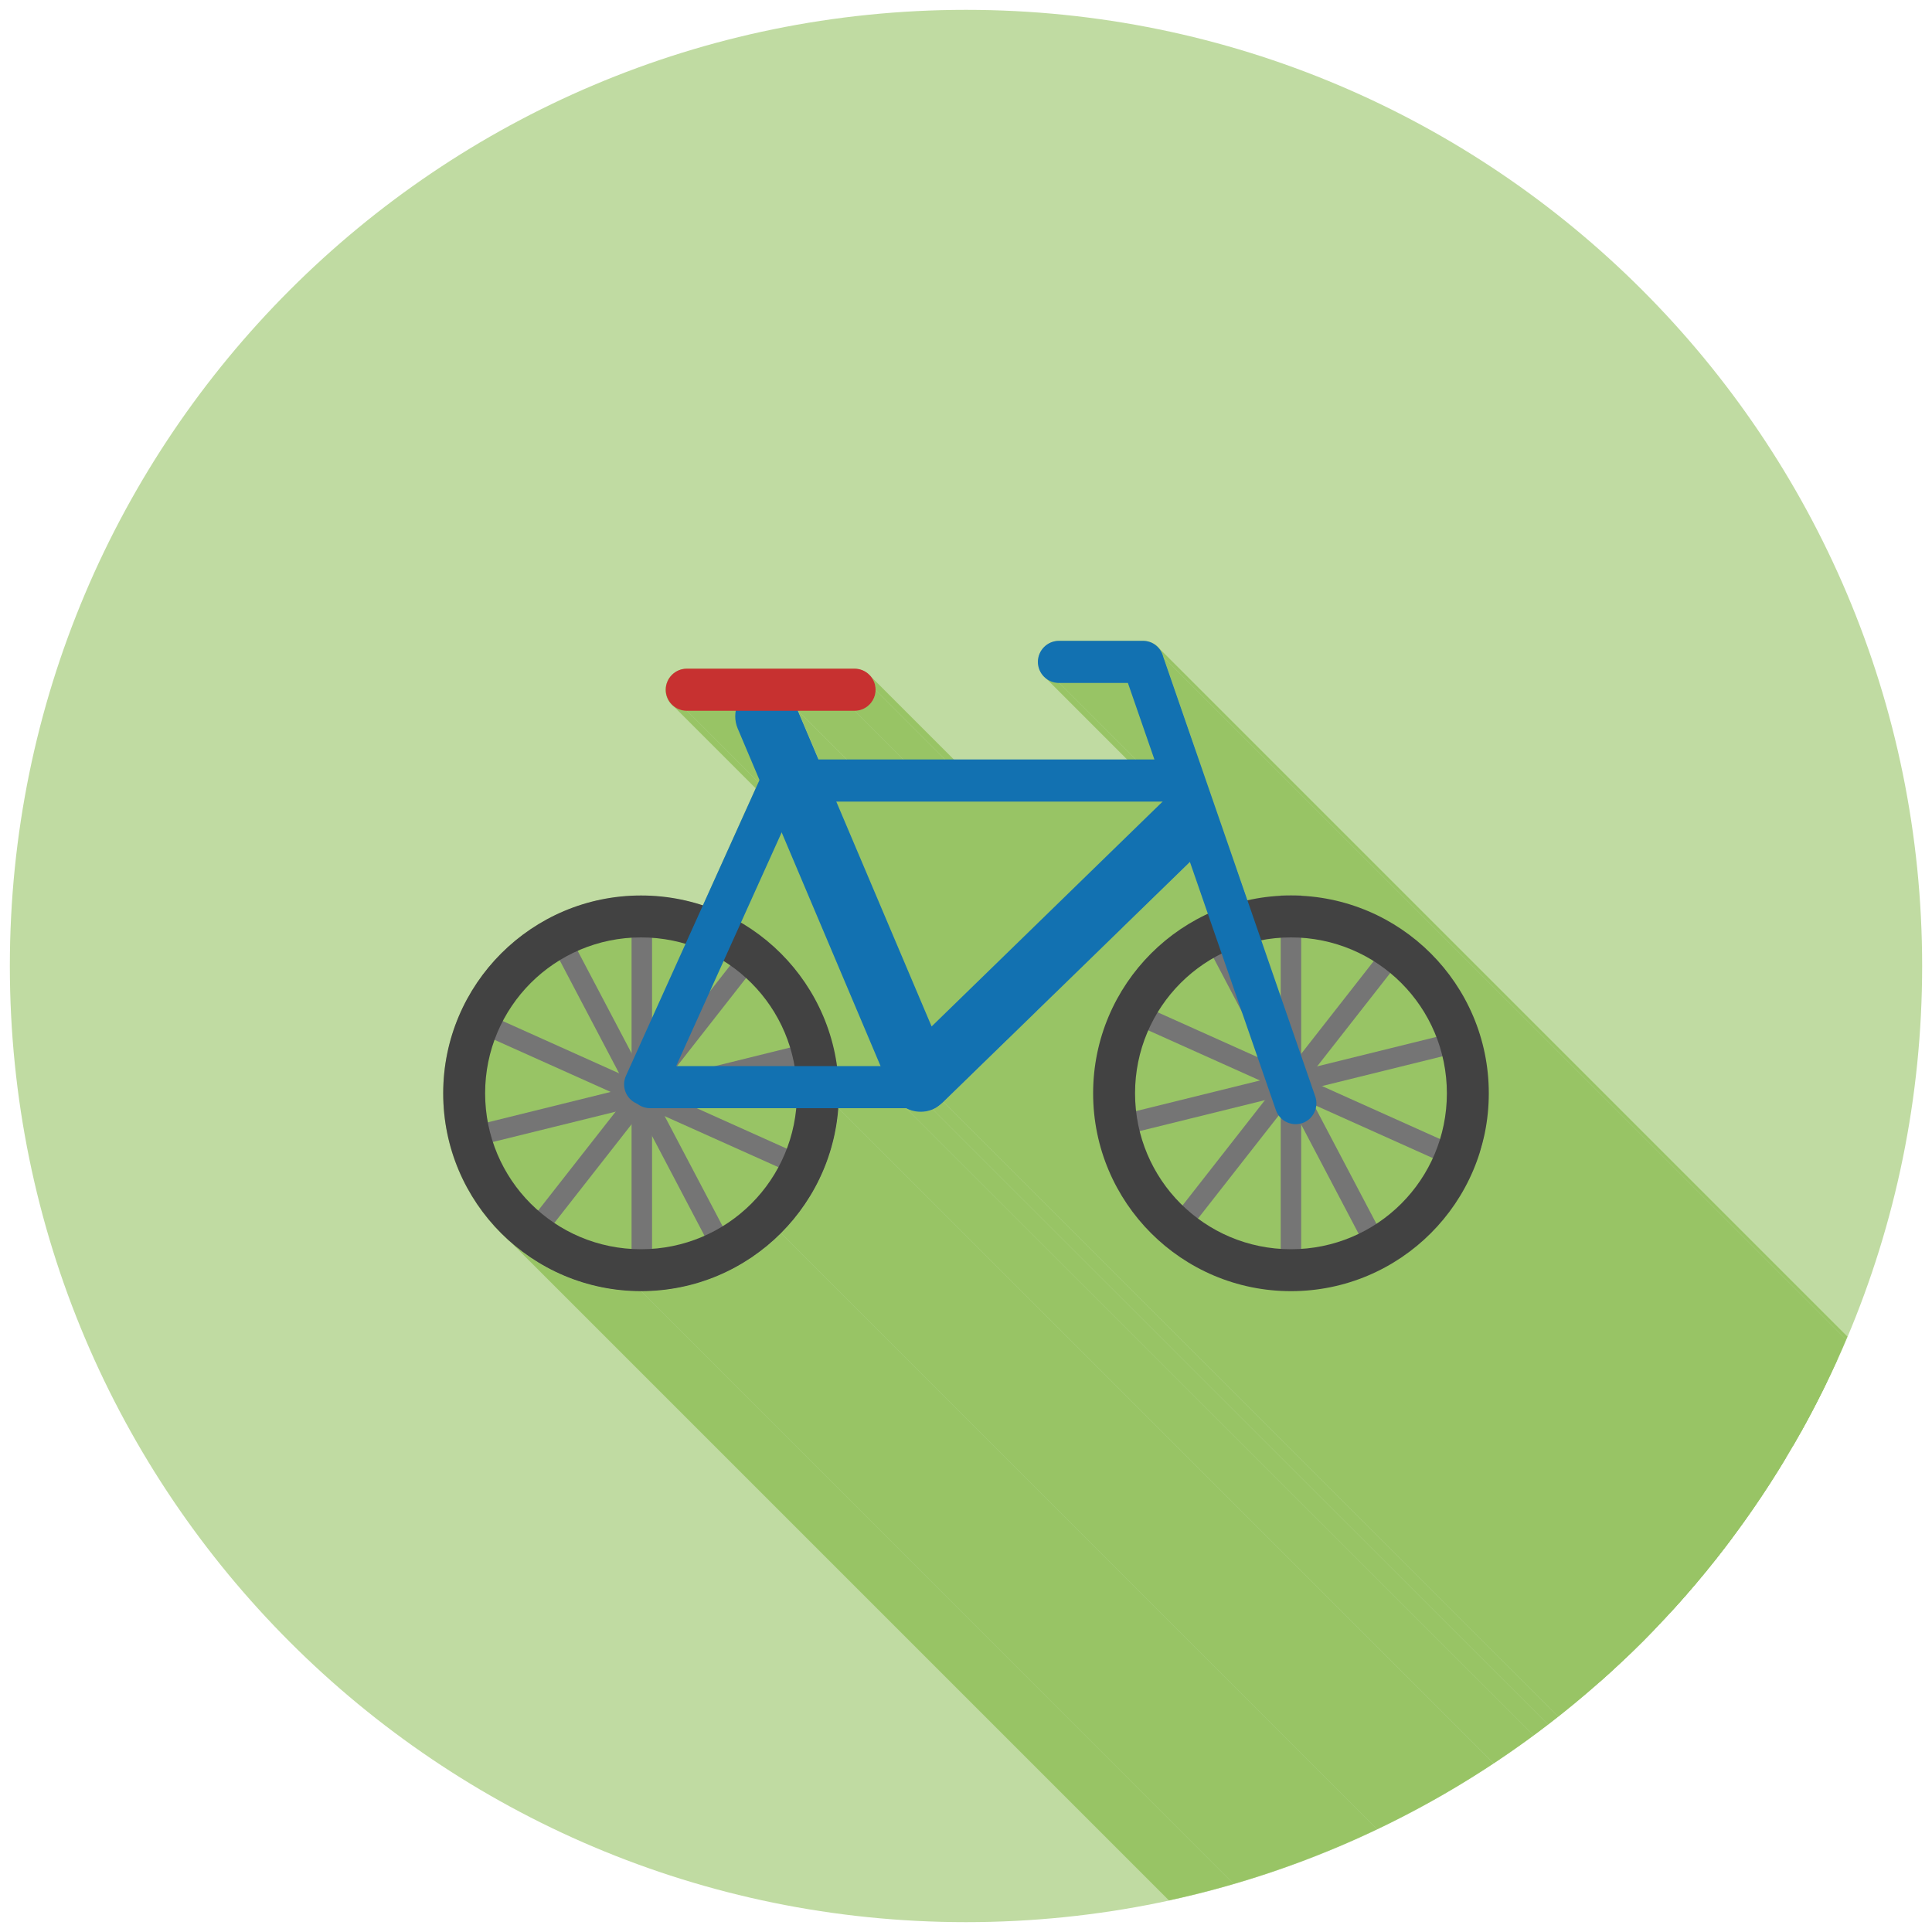 <?xml version="1.0" encoding="utf-8"?>
<!-- Generator: Adobe Illustrator 24.1.3, SVG Export Plug-In . SVG Version: 6.00 Build 0)  -->
<svg version="1.1" id="레이어_1" xmlns="http://www.w3.org/2000/svg" xmlns:xlink="http://www.w3.org/1999/xlink" x="0px"
	 y="0px" viewBox="0 0 100 100" style="enable-background:new 0 0 100 100;" xml:space="preserve">
<style type="text/css">
	.st0{display:none;}
	.st1{display:inline;fill-rule:evenodd;clip-rule:evenodd;fill:#BAA8A2;}
	.st2{display:inline;}
	.st3{clip-path:url(#SVGID_2_);}
	.st4{fill-rule:evenodd;clip-rule:evenodd;fill:#967F78;}
	.st5{display:inline;fill:none;}
	.st6{display:inline;fill-rule:evenodd;clip-rule:evenodd;fill:#5DA9DE;}
	.st7{display:inline;fill-rule:evenodd;clip-rule:evenodd;fill:#4A90C7;}
	.st8{display:inline;fill-rule:evenodd;clip-rule:evenodd;fill:#FFFFFF;}
	.st9{display:inline;fill-rule:evenodd;clip-rule:evenodd;fill:#E85946;}
	.st10{display:inline;fill-rule:evenodd;clip-rule:evenodd;fill:#3B5C58;}
	.st11{fill-rule:evenodd;clip-rule:evenodd;fill:#C0DBA2;}
	.st12{clip-path:url(#SVGID_4_);}
	.st13{fill-rule:evenodd;clip-rule:evenodd;fill:#98C465;}
	.st14{fill:none;}
	.st15{fill:#757575;}
	.st16{fill-rule:evenodd;clip-rule:evenodd;fill:#1271B1;}
	.st17{fill:#1271B1;}
	.st18{fill:#C73130;}
	.st19{fill:#424242;}
</style>
<g id="Layer_x0020_1" class="st0">
	<path class="st1" d="M50,0.51c27.33,0,49.49,22.16,49.49,49.49S77.33,99.49,50,99.49S0.51,77.33,0.51,50S22.67,0.51,50,0.51z"/>
	<g class="st2">
		<defs>
			<circle id="SVGID_1_" cx="50" cy="50" r="49.49"/>
		</defs>
		<clipPath id="SVGID_2_">
			<use xlink:href="#SVGID_1_"  style="overflow:visible;"/>
		</clipPath>
		<g class="st3">
			<g id="_564317888">
				<g>
					<polygon id="_5643176001" class="st4" points="77.07,50.12 131.97,105.02 124.27,105.02 69.37,50.12 					"/>
					<polygon id="_564317024" class="st4" points="69.37,50.12 124.27,105.02 123.71,104.54 68.81,49.64 					"/>
					<polygon id="_564319328" class="st4" points="68.81,49.64 123.71,104.54 123.71,127.75 68.81,72.85 					"/>
					<polygon id="_564319496" class="st4" points="31.19,49.64 86.1,104.54 85.53,105.02 30.63,50.12 					"/>
					<polygon id="_564320456" class="st4" points="30.63,50.12 85.53,105.02 77.83,105.02 22.93,50.12 					"/>
					<polygon id="_564320408" class="st4" points="53.15,72.85 108.06,127.75 98.04,127.75 43.14,72.85 					"/>
					<polygon id="_564320216" class="st4" points="43.14,72.85 98.04,127.75 97.47,127.75 42.57,72.85 					"/>
					<polygon id="_564320144" class="st4" points="42.57,72.85 97.47,127.75 86.1,127.75 31.19,72.85 					"/>
					<polygon id="_564320576" class="st4" points="68.81,72.85 123.71,127.75 108.75,127.75 53.85,72.85 					"/>
					<polygon id="_564320672" class="st4" points="53.85,72.85 108.75,127.75 108.06,127.75 53.15,72.85 					"/>
				</g>
				<polygon id="_564318008" class="st4" points="50,27.15 77.07,50.12 69.37,50.12 68.81,49.64 68.81,72.85 53.85,72.85 
					53.15,72.85 43.14,72.85 42.57,72.85 31.19,72.85 31.19,49.64 30.63,50.12 22.93,50.12 				"/>
			</g>
		</g>
	</g>
	<path class="st5" d="M50,0.51c27.33,0,49.49,22.16,49.49,49.49S77.33,99.49,50,99.49S0.51,77.33,0.51,50S22.67,0.51,50,0.51z"/>
	<polygon class="st6" points="31.19,48.52 49.57,33.36 68.81,48.52 68.81,72.85 31.19,72.85 	"/>
	<polygon class="st7" points="53.85,72.85 42.57,72.85 43.74,66.02 51.9,57.83 50.27,49.15 56.43,57.36 49.66,67.11 	"/>
	<circle class="st8" cx="50" cy="44.2" r="4.03"/>
	<circle class="st9" cx="50" cy="44.2" r="3.07"/>
	<polygon class="st8" points="43.14,72.85 44.27,66.29 52.51,58.02 51.27,51.42 55.73,57.37 48.97,67.12 53.15,72.85 	"/>
	<polygon class="st10" points="50,27.15 77.07,50.12 69.37,50.12 50,33.68 30.63,50.12 22.93,50.12 	"/>
</g>
<g id="Layer_x0020_1_1_">
	<path class="st11" d="M50,0.51c27.33,0,49.49,22.16,49.49,49.49S77.33,99.49,50,99.49S0.51,77.33,0.51,50S22.67,0.51,50,0.51z"/>
	<g>
		<defs>
			<circle id="SVGID_3_" cx="50" cy="50" r="49.49"/>
		</defs>
		<clipPath id="SVGID_4_">
			<use xlink:href="#SVGID_3_"  style="overflow:visible;"/>
		</clipPath>
		<g class="st12">
			<g id="_210305240">
				<g>
					<polygon id="_2102972721" class="st13" points="58.39,35.34 113.28,90.23 109.71,90.23 54.81,35.34 					"/>
					<polygon id="_210297536" class="st13" points="38.1,36.78 92.99,91.68 90.44,91.68 35.55,36.78 					"/>
					<polygon id="_365452832" class="st13" points="35.55,36.78 90.44,91.68 90.33,91.68 90.22,91.66 90.12,91.63 90.02,91.6 
						89.92,91.55 89.83,91.5 89.75,91.43 89.67,91.36 34.78,36.47 34.85,36.54 34.94,36.6 35.03,36.65 35.12,36.7 35.22,36.74 
						35.33,36.76 35.43,36.78 					"/>
					<polygon id="_257222000" class="st13" points="44.99,34.93 99.89,89.83 99.96,89.91 100.02,89.99 100.08,90.08 100.12,90.17 
						100.16,90.27 100.19,90.38 100.2,90.48 100.21,90.6 45.31,35.7 45.31,35.59 45.29,35.48 45.26,35.38 45.23,35.28 45.18,35.18 
						45.13,35.09 45.06,35.01 					"/>
					<polygon id="_257222120" class="st13" points="45.31,35.7 100.21,90.6 100.2,90.71 100.19,90.81 100.16,90.92 100.12,91.02 
						100.08,91.11 100.02,91.2 99.96,91.29 99.89,91.36 99.81,91.43 99.73,91.5 99.64,91.55 99.55,91.6 99.45,91.63 99.34,91.66 
						99.23,91.68 99.12,91.68 44.23,36.78 44.34,36.78 44.45,36.76 44.55,36.74 44.65,36.7 44.74,36.65 44.83,36.6 44.92,36.54 
						44.99,36.47 45.06,36.39 45.13,36.31 45.18,36.22 45.23,36.12 45.26,36.02 45.29,35.92 45.31,35.81 					"/>
					<polygon id="_257222264" class="st13" points="48.83,57.03 103.73,111.92 103.67,111.98 103.6,112.04 103.54,112.09 
						103.47,112.14 103.4,112.19 103.33,112.23 103.26,112.28 103.18,112.31 48.28,57.42 48.36,57.38 48.43,57.34 48.51,57.29 
						48.58,57.25 48.64,57.2 48.71,57.14 48.77,57.08 					"/>
					<polygon id="_257221928" class="st13" points="48.28,57.42 103.18,112.31 103.09,112.35 103,112.37 102.91,112.4 
						102.82,112.41 102.73,112.43 102.65,112.44 102.56,112.44 102.47,112.44 102.38,112.43 102.29,112.42 102.21,112.4 
						102.12,112.38 102.04,112.35 101.96,112.32 101.87,112.29 101.8,112.25 46.9,57.36 46.98,57.39 47.06,57.43 47.14,57.46 
						47.23,57.48 47.31,57.5 47.4,57.52 47.48,57.53 47.57,57.54 47.66,57.54 47.75,57.54 47.84,57.53 47.93,57.52 48.02,57.5 
						48.11,57.48 48.19,57.45 					"/>
					<polygon id="_257222288" class="st13" points="46.9,57.36 101.8,112.25 98.29,112.25 43.39,57.36 					"/>
					<polygon id="_257221904" class="st13" points="43.39,57.36 98.29,112.25 98.27,112.49 98.24,112.72 98.21,112.95 98.18,113.19 
						98.13,113.41 98.09,113.64 98.04,113.87 97.98,114.09 97.92,114.31 97.86,114.53 97.78,114.75 97.71,114.97 97.63,115.18 
						97.55,115.39 97.46,115.6 97.36,115.8 97.27,116.01 97.16,116.21 97.06,116.41 96.95,116.6 96.83,116.8 96.71,116.99 
						96.59,117.18 96.46,117.36 96.33,117.54 96.2,117.72 96.06,117.9 95.92,118.07 95.77,118.24 95.62,118.41 95.47,118.57 
						95.32,118.73 40.42,63.83 40.58,63.67 40.73,63.51 40.88,63.34 41.02,63.17 41.17,63 41.3,62.83 41.44,62.65 41.57,62.47 
						41.7,62.28 41.82,62.09 41.94,61.9 42.05,61.71 42.16,61.51 42.27,61.31 42.37,61.11 42.47,60.91 42.56,60.7 42.65,60.49 
						42.73,60.28 42.81,60.07 42.89,59.85 42.96,59.64 43.02,59.42 43.09,59.2 43.14,58.97 43.19,58.75 43.24,58.52 43.28,58.29 
						43.32,58.06 43.35,57.83 43.37,57.59 					"/>
					<polygon id="_253048032" class="st13" points="40.42,63.83 95.32,118.73 95.14,118.9 94.96,119.07 94.78,119.23 94.59,119.39 
						94.4,119.54 94.2,119.69 94,119.84 93.8,119.98 93.59,120.12 93.38,120.25 93.17,120.37 92.96,120.49 92.74,120.61 
						92.51,120.72 92.29,120.82 92.06,120.92 91.83,121.02 91.6,121.11 91.36,121.19 91.12,121.27 90.88,121.34 90.63,121.41 
						90.39,121.47 90.14,121.52 89.89,121.57 89.63,121.61 89.38,121.65 89.12,121.68 88.86,121.7 88.6,121.72 88.34,121.73 
						88.07,121.73 33.18,66.83 33.44,66.83 33.7,66.82 33.97,66.8 34.22,66.78 34.48,66.75 34.74,66.72 34.99,66.67 35.24,66.63 
						35.49,66.57 35.74,66.51 35.98,66.44 36.22,66.37 36.46,66.3 36.7,66.21 36.93,66.12 37.16,66.03 37.39,65.93 37.62,65.82 
						37.84,65.71 38.06,65.6 38.28,65.48 38.49,65.35 38.7,65.22 38.9,65.08 39.11,64.94 39.31,64.8 39.5,64.65 39.69,64.49 
						39.88,64.34 40.06,64.17 40.24,64.01 					"/>
					<polygon id="_253048176" class="st13" points="33.18,66.83 88.07,121.73 87.81,121.73 87.55,121.72 87.29,121.7 87.03,121.68 
						86.77,121.65 86.51,121.61 86.26,121.57 86.01,121.52 85.76,121.47 85.51,121.41 85.27,121.34 85.03,121.27 84.79,121.19 
						84.55,121.11 84.32,121.02 84.09,120.92 83.86,120.82 83.63,120.72 83.41,120.61 83.19,120.49 82.98,120.37 82.76,120.25 
						82.55,120.12 82.35,119.98 82.14,119.84 81.95,119.69 81.75,119.54 81.56,119.39 81.37,119.23 26.48,64.34 26.66,64.49 
						26.85,64.65 27.05,64.8 27.25,64.94 27.45,65.08 27.66,65.22 27.87,65.35 28.08,65.48 28.3,65.6 28.52,65.71 28.74,65.82 
						28.96,65.93 29.19,66.03 29.42,66.12 29.66,66.21 29.89,66.3 30.13,66.37 30.37,66.44 30.62,66.51 30.86,66.57 31.11,66.63 
						31.36,66.67 31.62,66.72 31.87,66.75 32.13,66.78 32.39,66.8 32.65,66.82 32.91,66.83 					"/>
					<polygon id="_253048248" class="st13" points="44.23,36.78 99.12,91.68 96.2,91.68 41.3,36.78 					"/>
					<polygon id="_253048368" class="st13" points="41.3,36.78 96.2,91.68 97.26,94.2 42.37,39.31 					"/>
					<polygon id="_253048416" class="st13" points="61.6,44.6 116.49,99.5 103.73,111.92 48.83,57.03 					"/>
					<polygon id="_248766120" class="st13" points="74.06,63.83 128.96,118.73 128.78,118.9 128.6,119.07 128.42,119.23 
						128.23,119.39 128.04,119.54 127.85,119.69 127.65,119.84 127.44,119.98 127.24,120.12 127.03,120.25 126.82,120.37 
						126.6,120.49 126.38,120.61 126.16,120.72 125.93,120.82 125.7,120.92 125.47,121.02 125.24,121.11 125,121.19 124.76,121.27 
						124.52,121.34 124.28,121.41 124.03,121.47 123.78,121.52 123.53,121.57 123.28,121.61 123.02,121.65 122.77,121.68 
						122.51,121.7 122.25,121.72 121.98,121.73 121.72,121.73 66.82,66.83 67.09,66.83 67.35,66.82 67.61,66.8 67.87,66.78 
						68.13,66.75 68.38,66.72 68.64,66.67 68.89,66.63 69.14,66.57 69.38,66.51 69.63,66.44 69.87,66.37 70.11,66.3 70.34,66.21 
						70.58,66.12 70.81,66.03 71.04,65.93 71.26,65.82 71.48,65.71 71.7,65.6 71.92,65.48 72.13,65.35 72.34,65.22 72.55,65.08 
						72.75,64.94 72.95,64.8 73.15,64.65 73.34,64.49 73.52,64.34 73.71,64.17 73.89,64.01 					"/>
					<polygon id="_248766144" class="st13" points="66.82,66.83 121.72,121.73 121.45,121.73 121.19,121.72 120.93,121.7 
						120.67,121.68 120.41,121.65 120.16,121.61 119.91,121.57 119.65,121.52 119.41,121.47 119.16,121.41 118.91,121.34 
						118.67,121.27 118.43,121.19 118.2,121.11 117.96,121.02 117.73,120.92 117.5,120.82 117.28,120.72 117.06,120.61 
						116.84,120.49 116.62,120.37 116.41,120.25 116.2,120.12 115.99,119.98 115.79,119.84 115.59,119.69 115.4,119.54 
						115.2,119.39 115.02,119.23 114.83,119.07 114.65,118.9 114.48,118.73 59.58,63.83 59.76,64.01 59.94,64.17 60.12,64.34 
						60.31,64.49 60.5,64.65 60.69,64.8 60.89,64.94 61.1,65.08 61.3,65.22 61.51,65.35 61.72,65.48 61.94,65.6 62.16,65.71 
						62.38,65.82 62.61,65.93 62.84,66.03 63.07,66.12 63.3,66.21 63.54,66.3 63.78,66.37 64.02,66.44 64.26,66.51 64.51,66.57 
						64.76,66.63 65.01,66.67 65.26,66.72 65.52,66.75 65.78,66.78 66.03,66.8 66.3,66.82 66.56,66.83 					"/>
					<polygon id="_248766048" class="st13" points="54.81,35.34 109.71,90.23 109.6,90.23 109.49,90.21 109.39,90.18 109.29,90.15 
						109.19,90.1 109.1,90.05 109.02,89.99 108.94,89.92 54.05,35.02 54.12,35.09 54.21,35.15 54.3,35.21 54.39,35.25 54.49,35.29 
						54.6,35.32 54.7,35.33 					"/>
					<polygon id="_366445176" class="st13" points="60.21,34 115.11,88.89 119.47,101.49 64.57,46.6 					"/>
					<polygon id="_209744584" class="st13" points="77.06,56.59 131.96,111.49 131.96,111.75 131.95,112.01 131.93,112.28 
						131.91,112.53 131.88,112.79 131.84,113.05 131.8,113.3 131.75,113.55 131.7,113.8 131.64,114.05 131.57,114.29 131.5,114.53 
						131.42,114.77 131.34,115.01 131.25,115.24 131.16,115.47 131.06,115.7 130.95,115.93 130.84,116.15 130.72,116.37 
						130.6,116.59 130.48,116.8 130.35,117.01 130.21,117.21 130.07,117.42 129.93,117.62 129.78,117.81 129.62,118 129.46,118.19 
						129.3,118.37 129.13,118.55 128.96,118.73 74.06,63.83 74.24,63.66 74.4,63.48 74.57,63.29 74.73,63.11 74.88,62.91 
						75.03,62.72 75.17,62.52 75.32,62.32 75.45,62.11 75.58,61.9 75.71,61.69 75.83,61.47 75.94,61.25 76.05,61.03 76.16,60.81 
						76.26,60.58 76.35,60.35 76.44,60.11 76.53,59.88 76.6,59.64 76.68,59.4 76.74,59.15 76.8,58.9 76.86,58.66 76.9,58.4 
						76.95,58.15 76.98,57.9 77.01,57.64 77.03,57.38 77.05,57.12 77.06,56.86 					"/>
					<polygon id="_255154688" class="st13" points="59.96,33.52 114.86,88.42 114.91,88.49 114.97,88.56 115.01,88.64 115.05,88.72 
						115.08,88.8 115.11,88.89 60.21,34 60.19,33.91 60.15,33.82 60.11,33.74 60.07,33.67 60.02,33.59 					"/>
					<polygon id="_370363312" class="st13" points="67.35,46.35 122.25,101.25 122.25,101.26 67.35,46.36 					"/>
					<polygon id="_370362640" class="st13" points="74.4,49.7 129.3,104.6 129.46,104.78 129.62,104.97 129.78,105.16 
						129.93,105.36 130.07,105.56 130.21,105.76 130.35,105.97 130.48,106.18 130.6,106.39 130.72,106.61 130.84,106.82 
						130.95,107.05 131.06,107.27 131.16,107.5 131.25,107.73 131.34,107.97 131.42,108.2 131.5,108.44 131.57,108.68 
						131.64,108.93 131.7,109.17 131.75,109.42 131.8,109.67 131.84,109.93 131.88,110.18 131.91,110.44 131.93,110.7 
						131.95,110.96 131.96,111.22 131.96,111.49 77.06,56.59 77.06,56.33 77.05,56.06 77.03,55.8 77.01,55.54 76.98,55.29 
						76.95,55.03 76.9,54.78 76.86,54.53 76.8,54.28 76.74,54.03 76.68,53.79 76.6,53.55 76.53,53.31 76.44,53.07 76.35,52.84 
						76.26,52.6 76.16,52.38 76.05,52.15 75.94,51.93 75.83,51.71 75.71,51.49 75.58,51.28 75.45,51.07 75.32,50.86 75.17,50.66 
						75.03,50.46 74.88,50.27 74.73,50.08 74.57,49.89 					"/>
				</g>
				<path id="_210305072" class="st13" d="M67.35,46.36c2.62,0.13,4.98,1.25,6.71,2.99c1.85,1.85,3,4.41,3,7.24
					c0,2.83-1.15,5.39-3,7.24c-1.85,1.85-4.41,3-7.24,3c-2.83,0-5.39-1.15-7.24-3c-1.85-1.85-3-4.41-3-7.24c0-2.83,1.15-5.39,3-7.24
					c0.85-0.85,1.85-1.55,2.95-2.06L61.6,44.6L48.83,57.03c-0.17,0.16-0.34,0.3-0.55,0.39c-0.46,0.2-0.97,0.16-1.38-0.06h-3.51
					c-0.19,2.52-1.29,4.79-2.97,6.48c-1.85,1.85-4.41,3-7.24,3c-2.83,0-5.39-1.15-7.24-3c-1.85-1.85-3-4.41-3-7.24
					c0-2.83,1.15-5.39,3-7.24c1.85-1.85,4.41-3,7.24-3c1.12,0,2.2,0.18,3.2,0.51l2.93-6.5l-1.12-2.65c-0.13-0.3-0.15-0.62-0.1-0.92
					h-2.55c-0.6,0-1.09-0.49-1.09-1.09c0-0.6,0.49-1.09,1.09-1.09h8.68c0.6,0,1.09,0.49,1.09,1.09c0,0.6-0.49,1.09-1.09,1.09H41.3
					l1.07,2.52h17.4l-1.37-3.97h-3.57c-0.6,0-1.09-0.49-1.09-1.09c0-0.6,0.49-1.09,1.09-1.09h4.34c0.51,0,0.94,0.35,1.05,0.83
					l4.36,12.6c0.56-0.12,1.13-0.2,1.72-0.23v-0.01h0.53h0.53L67.35,46.36L67.35,46.36z"/>
			</g>
		</g>
	</g>
	<path class="st14" d="M50,0.51c27.33,0,49.49,22.16,49.49,49.49S77.33,99.49,50,99.49S0.51,77.33,0.51,50S22.67,0.51,50,0.51z"/>
	<line class="st14" x1="66.82" y1="46.35" x2="66.82" y2="65.79"/>
	<polygon class="st15" points="67.35,46.35 67.35,65.79 66.29,65.79 66.29,46.35 	"/>
	<line class="st14" x1="72.81" y1="48.42" x2="60.83" y2="63.72"/>
	<polygon class="st15" points="73.23,48.74 61.25,64.04 60.42,63.4 72.4,48.09 	"/>
	<line class="st14" x1="76.26" y1="53.74" x2="57.39" y2="58.4"/>
	<polygon class="st15" points="76.38,54.25 57.51,58.91 57.26,57.89 76.13,53.23 	"/>
	<line class="st14" x1="75.69" y1="60.05" x2="57.96" y2="52.09"/>
	<polygon class="st15" points="75.47,60.53 57.74,52.57 58.17,51.61 75.9,59.57 	"/>
	<line class="st14" x1="71.35" y1="64.67" x2="62.3" y2="47.47"/>
	<polygon class="st15" points="70.88,64.92 61.83,47.71 62.76,47.22 71.81,64.42 	"/>
	<line class="st14" x1="33.22" y1="47.54" x2="33.22" y2="65.79"/>
	<polygon class="st15" points="33.75,47.54 33.75,65.79 32.69,65.79 32.69,47.54 	"/>
	<line class="st14" x1="38.85" y1="49.48" x2="27.6" y2="63.85"/>
	<polygon class="st15" points="39.26,49.8 28.01,64.17 27.18,63.52 38.43,49.16 	"/>
	<line class="st14" x1="42.08" y1="54.48" x2="24.36" y2="58.85"/>
	<polygon class="st15" points="42.2,54.99 24.49,59.36 24.24,58.34 41.95,53.96 	"/>
	<line class="st14" x1="41.54" y1="60.4" x2="24.9" y2="52.92"/>
	<polygon class="st15" points="41.33,60.88 24.68,53.41 25.11,52.44 41.76,59.92 	"/>
	<line class="st14" x1="37.47" y1="64.74" x2="28.97" y2="48.59"/>
	<polygon class="st15" points="37,64.98 28.51,48.83 29.44,48.34 37.94,64.49 	"/>
	<path class="st16" d="M48.22,53.13l12.07-11.75c0.64-0.62,1.66-0.61,2.28,0.03c0.62,0.64,0.61,1.66-0.03,2.28L48.83,57.03
		c-0.17,0.16-0.34,0.3-0.55,0.39c-0.65,0.27-1.38,0.09-1.83-0.41l-0.08,0.03l-0.16-0.38c-0.02-0.03-0.03-0.07-0.05-0.11l-0.21-0.49
		l0,0l-7.77-18.36c-0.34-0.82,0.04-1.77,0.86-2.11c0.82-0.34,1.76,0.04,2.11,0.86L48.22,53.13L48.22,53.13z"/>
	<path class="st17" d="M40.75,39.31c-0.6,0-1.09,0.49-1.09,1.09c0,0.6,0.49,1.09,1.09,1.09h20.03c0.6,0,1.09-0.49,1.09-1.09
		c0-0.6-0.49-1.09-1.09-1.09H40.75L40.75,39.31z"/>
	<path class="st18" d="M35.55,34.61c-0.6,0-1.09,0.49-1.09,1.09c0,0.6,0.49,1.09,1.09,1.09h8.68c0.6,0,1.09-0.49,1.09-1.09
		c0-0.6-0.49-1.09-1.09-1.09H35.55z"/>
	<path class="st19" d="M66.82,46.35c2.83,0,5.39,1.15,7.24,3c1.85,1.85,3,4.41,3,7.24s-1.15,5.39-3,7.24c-1.85,1.85-4.41,3-7.24,3
		c-2.83,0-5.39-1.15-7.24-3c-1.85-1.85-3-4.41-3-7.24c0-2.83,1.15-5.39,3-7.24C61.43,47.5,63.99,46.35,66.82,46.35L66.82,46.35z
		 M72.53,50.88c-1.46-1.46-3.48-2.36-5.71-2.36c-2.23,0-4.25,0.9-5.71,2.36c-1.46,1.46-2.36,3.48-2.36,5.71
		c0,2.23,0.9,4.25,2.36,5.71c1.46,1.46,3.48,2.36,5.71,2.36c2.23,0,4.25-0.9,5.71-2.36c1.46-1.46,2.36-3.48,2.36-5.71
		C74.89,54.36,73.99,52.34,72.53,50.88L72.53,50.88z"/>
	<path class="st19" d="M33.18,46.35c2.83,0,5.39,1.15,7.24,3c1.85,1.85,3,4.41,3,7.24s-1.15,5.39-3,7.24c-1.85,1.85-4.41,3-7.24,3
		c-2.83,0-5.39-1.15-7.24-3c-1.85-1.85-3-4.41-3-7.24c0-2.83,1.15-5.39,3-7.24C27.79,47.5,30.35,46.35,33.18,46.35L33.18,46.35z
		 M38.89,50.88c-1.46-1.46-3.48-2.36-5.71-2.36c-2.23,0-4.25,0.9-5.71,2.36c-1.46,1.46-2.36,3.48-2.36,5.71
		c0,2.23,0.9,4.25,2.36,5.71c1.46,1.46,3.48,2.36,5.71,2.36c2.23,0,4.25-0.9,5.71-2.36c1.46-1.46,2.36-3.48,2.36-5.71
		C41.25,54.36,40.35,52.34,38.89,50.88L38.89,50.88z"/>
	<path class="st17" d="M47.27,57.36c0.6,0,1.09-0.49,1.09-1.09c0-0.6-0.49-1.09-1.09-1.09H33.65c-0.6,0-1.09,0.49-1.09,1.09
		c0,0.6,0.49,1.09,1.09,1.09H47.27z"/>
	<path class="st17" d="M41.73,40.27c0.25-0.55,0-1.19-0.54-1.43c-0.55-0.25-1.19,0-1.43,0.54L32.4,55.68
		c-0.25,0.55,0,1.19,0.54,1.43c0.55,0.25,1.19,0,1.43-0.54L41.73,40.27L41.73,40.27z"/>
	<path class="st17" d="M54.81,33.17c-0.6,0-1.09,0.49-1.09,1.09c0,0.6,0.49,1.09,1.09,1.09h3.57l7.66,22.11
		c0.19,0.56,0.81,0.86,1.37,0.67c0.56-0.19,0.86-0.81,0.67-1.37L60.21,34c-0.12-0.48-0.54-0.83-1.05-0.83L54.81,33.17L54.81,33.17z"
		/>
</g>
</svg>
